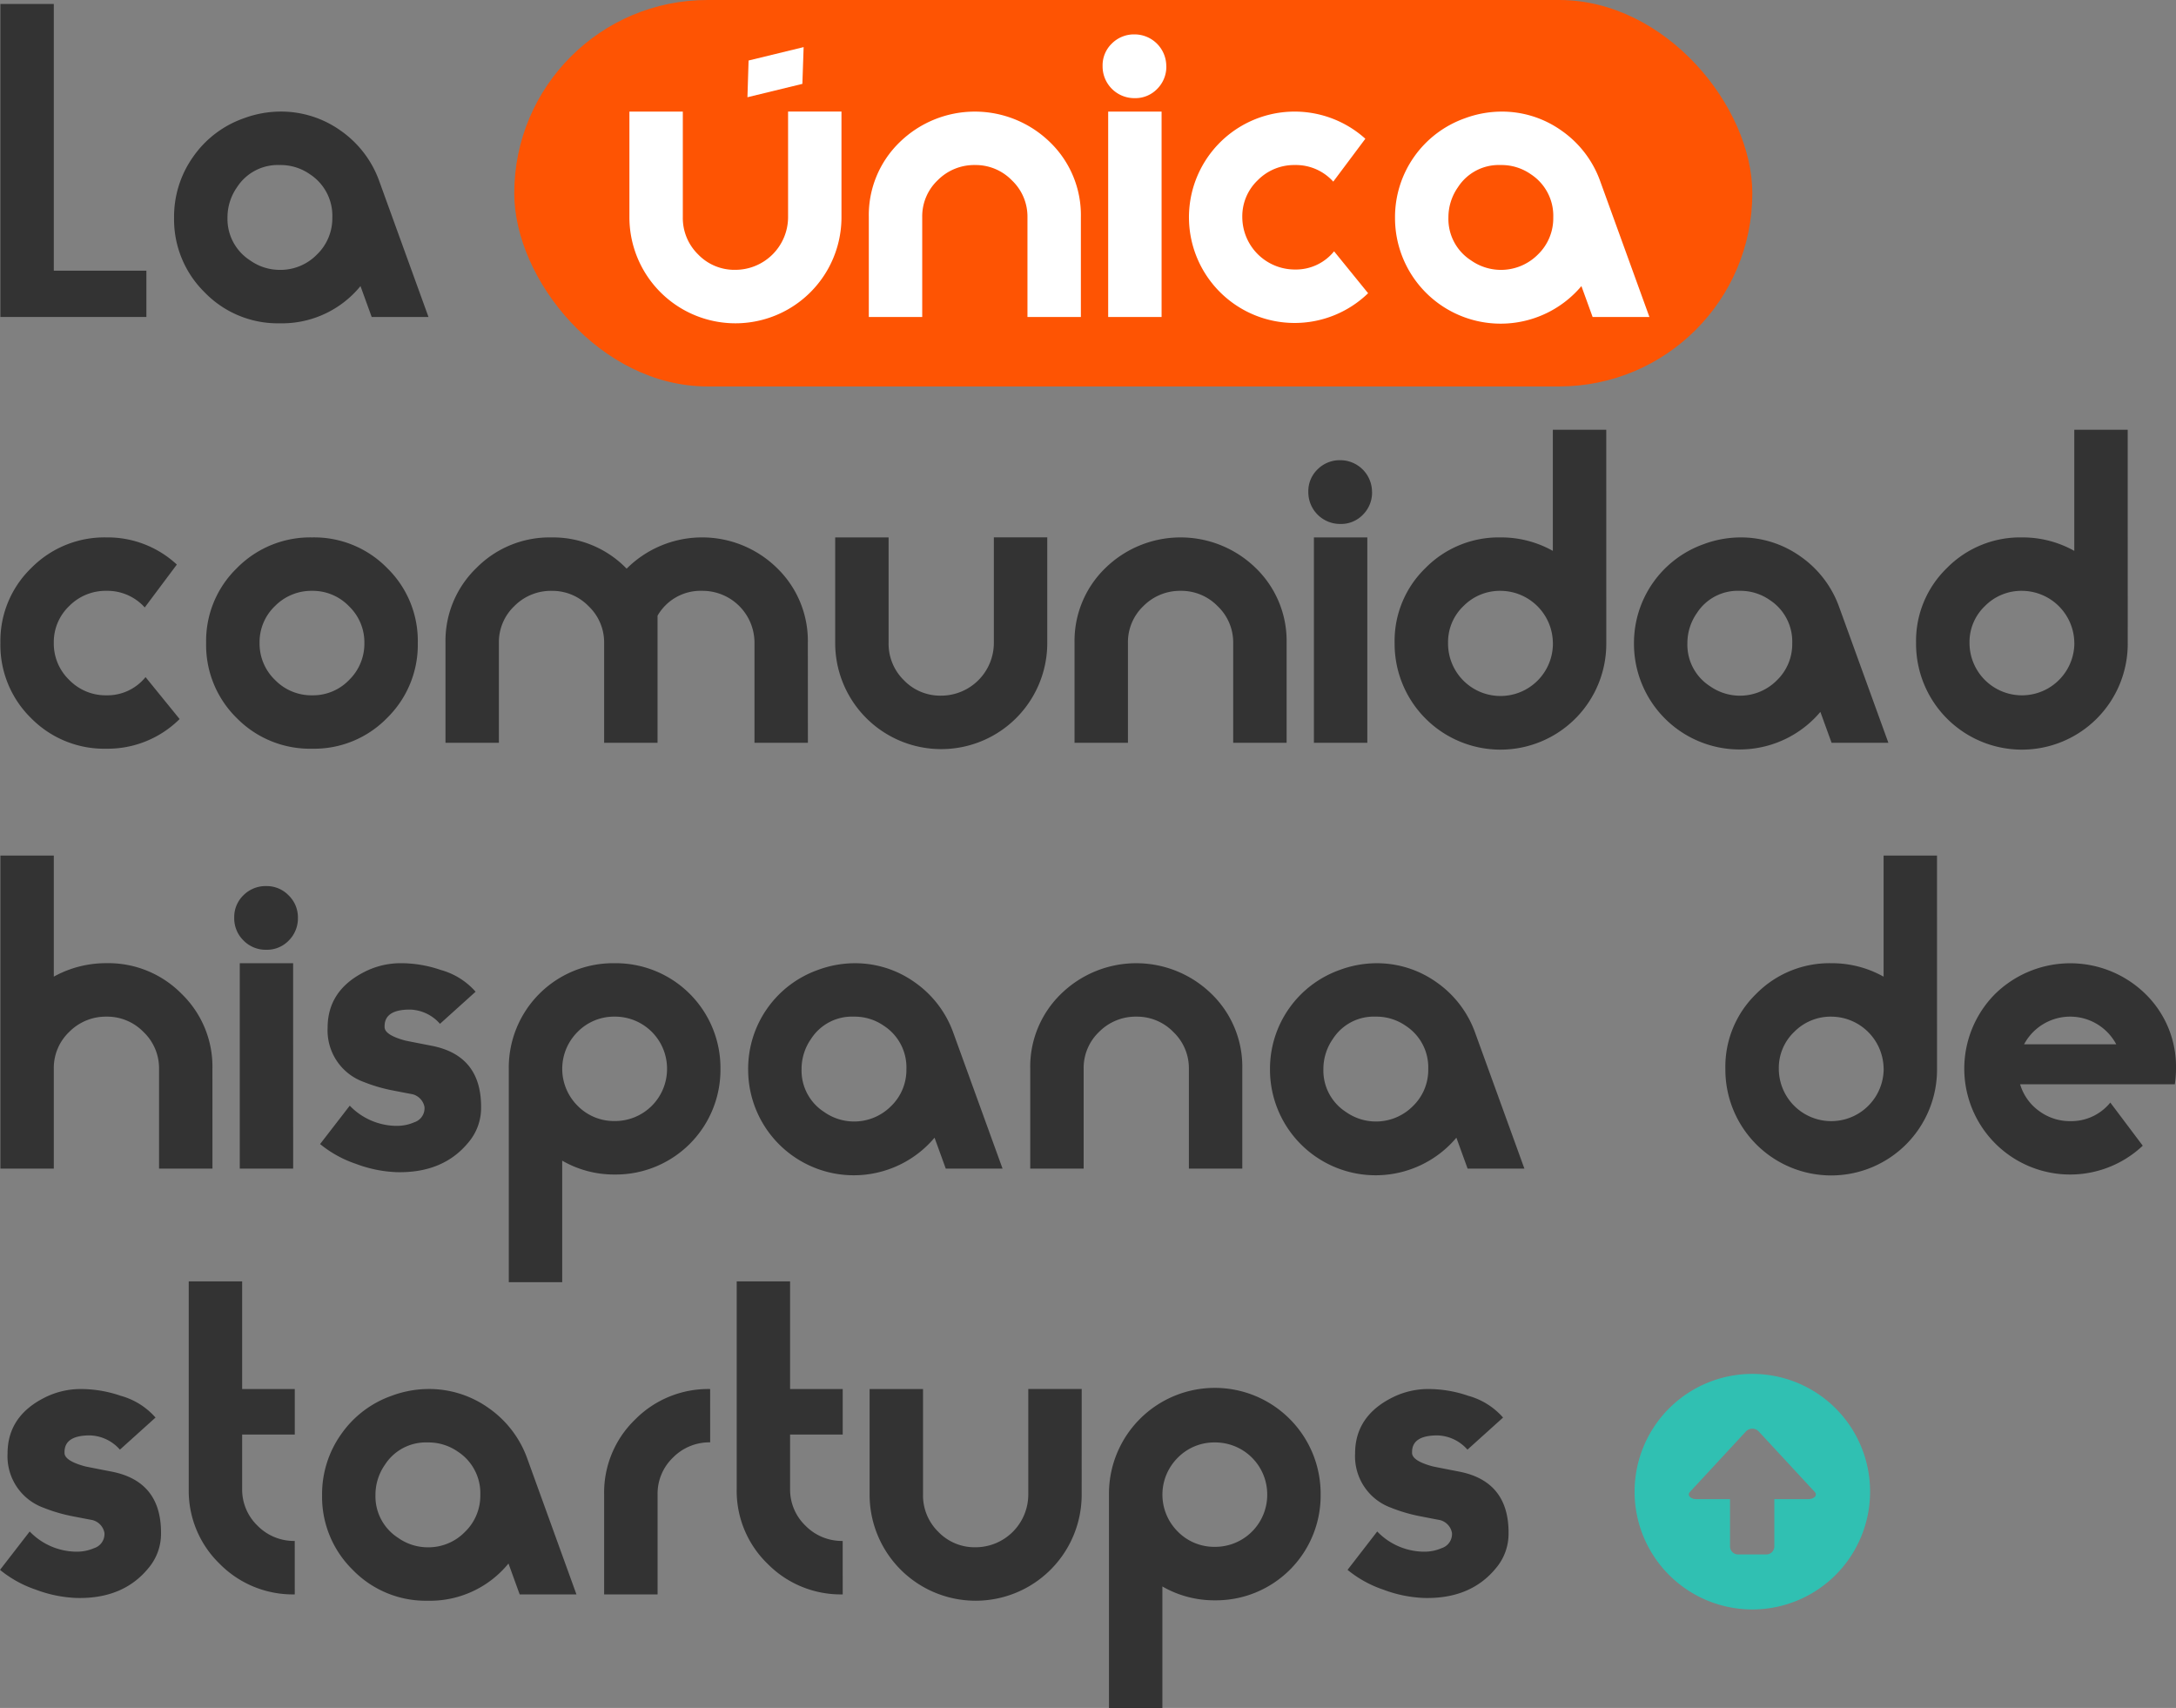 <svg xmlns="http://www.w3.org/2000/svg" width="257.717" height="202.252" viewBox="0 0 257.717 202.252"><rect x="0" y="0" width="257.717" height="202.252" fill="#808080" stroke="none"/><defs><style>.a{fill:#fe5403;}.b{fill:#333;}.c{fill:#fff;}.d{fill:#30c0b2;}</style></defs><g transform="translate(139.599 -3421.669)"><rect class="a" width="146.633" height="45.762" rx="22.881" transform="translate(-78.693 3421.669)"/><g transform="translate(-139.599 3422.139)"><path class="b" d="M-122.165,3460.17h-17.29v-37.065h6.325v31.583h10.965Z" transform="translate(139.502 -3423.105)"/><path class="b" d="M-46.5,3486.351h-6.727l-1.327-3.657a12,12,0,0,1-9.561,4.407A12.045,12.045,0,0,1-73,3483.446a12.1,12.1,0,0,1-3.632-8.856,12.244,12.244,0,0,1,2.249-7.193,12.24,12.24,0,0,1,6-4.569,12.638,12.638,0,0,1,4.311-.8,12.16,12.16,0,0,1,7.193,2.273,12.375,12.375,0,0,1,4.569,6.021Zm-11.387-11.785a5.872,5.872,0,0,0-2.671-5.126,6.057,6.057,0,0,0-3.561-1.082,5.752,5.752,0,0,0-5.061,2.634,6.209,6.209,0,0,0-1.125,3.574,5.828,5.828,0,0,0,2.671,5.08,6.081,6.081,0,0,0,3.514,1.129,6.029,6.029,0,0,0,4.4-1.81A5.959,5.959,0,0,0-57.888,3474.566Z" transform="translate(97.248 -3449.286)"/><path class="c" d="M113.2,3474.542a12.558,12.558,0,1,1-25.116,0v-12.511h6.325v12.511a6.03,6.03,0,0,0,1.811,4.4,5.96,5.96,0,0,0,4.4,1.827,6.252,6.252,0,0,0,6.256-6.232v-12.511H113.2Z" transform="translate(-13.539 -3449.286)"/><path class="c" d="M199.787,3486.351h-6.326v-11.824a5.917,5.917,0,0,0-1.835-4.346,5.989,5.989,0,0,0-4.374-1.823,6.088,6.088,0,0,0-4.422,1.8,5.892,5.892,0,0,0-1.834,4.37v11.824h-6.325v-11.833a12,12,0,0,1,3.655-8.862,12.746,12.746,0,0,1,17.806,0,12,12,0,0,1,3.655,8.862Z" transform="translate(-71.772 -3449.286)"/><path class="c" d="M266.793,3437.874a3.705,3.705,0,0,1-1.078,2.695,3.589,3.589,0,0,1-2.671,1.1,3.76,3.76,0,0,1-3.8-3.8,3.588,3.588,0,0,1,1.1-2.671,3.706,3.706,0,0,1,2.694-1.078,3.759,3.759,0,0,1,3.749,3.749Zm-.562,29.708h-6.325v-24.32h6.325Z" transform="translate(-128.657 -3430.517)"/><path class="c" d="M311.674,3483.539a12.515,12.515,0,1,1-.328-18.293l-3.8,5.079a5.951,5.951,0,0,0-4.545-1.967,6.054,6.054,0,0,0-4.4,1.8,5.891,5.891,0,0,0-1.828,4.364,6.227,6.227,0,0,0,6.232,6.209,5.818,5.818,0,0,0,4.639-2.155Z" transform="translate(-149.64 -3449.286)"/><path class="c" d="M395.137,3486.351H388.41l-1.326-3.657a12.51,12.51,0,0,1-22.076-8.1,12.418,12.418,0,0,1,8.247-11.762,12.64,12.64,0,0,1,4.311-.8,12.16,12.16,0,0,1,7.193,2.273,12.376,12.376,0,0,1,4.569,6.021Zm-11.387-11.785a5.872,5.872,0,0,0-2.671-5.126,6.058,6.058,0,0,0-3.561-1.082,5.752,5.752,0,0,0-5.061,2.634,6.209,6.209,0,0,0-1.125,3.574,5.828,5.828,0,0,0,2.671,5.08,6.164,6.164,0,0,0,7.919-.682A5.959,5.959,0,0,0,383.75,3474.566Z" transform="translate(-199.787 -3449.286)"/><path class="b" d="M-118.228,3637.539a12.083,12.083,0,0,1-8.669,3.514,12.144,12.144,0,0,1-8.926-3.624,12.1,12.1,0,0,1-3.631-8.91,12,12,0,0,1,3.655-8.863,12.169,12.169,0,0,1,8.9-3.625,12.051,12.051,0,0,1,8.341,3.215l-3.8,5.079a5.95,5.95,0,0,0-4.545-1.968,6.055,6.055,0,0,0-4.4,1.8,5.892,5.892,0,0,0-1.828,4.364,5.972,5.972,0,0,0,1.828,4.389,6.013,6.013,0,0,0,4.4,1.82,5.817,5.817,0,0,0,4.639-2.156Z" transform="translate(139.502 -3552.863)"/><path class="b" d="M-39.969,3628.519a12.125,12.125,0,0,1-3.631,8.887,12.053,12.053,0,0,1-8.88,3.647,12.144,12.144,0,0,1-8.926-3.624,12.1,12.1,0,0,1-3.631-8.91,12,12,0,0,1,3.655-8.863,12.169,12.169,0,0,1,8.9-3.625,12.093,12.093,0,0,1,8.88,3.625A12.044,12.044,0,0,1-39.969,3628.519Zm-6.326,0a5.916,5.916,0,0,0-1.827-4.341,5.96,5.96,0,0,0-4.358-1.821,6.055,6.055,0,0,0-4.4,1.8,5.892,5.892,0,0,0-1.828,4.364,5.972,5.972,0,0,0,1.828,4.389,6.013,6.013,0,0,0,4.4,1.82,5.937,5.937,0,0,0,4.381-1.82A6.011,6.011,0,0,0-46.295,3628.519Z" transform="translate(89.451 -3552.863)"/><path class="b" d="M64.466,3640.351H58.14v-11.824a6.151,6.151,0,0,0-6.185-6.169,5.866,5.866,0,0,0-5.295,2.945v15.049H40.334v-11.824a5.914,5.914,0,0,0-1.835-4.346,5.988,5.988,0,0,0-4.374-1.823,6.087,6.087,0,0,0-4.422,1.8,5.892,5.892,0,0,0-1.834,4.37v11.824H21.544v-11.833a12,12,0,0,1,3.655-8.862,12.17,12.17,0,0,1,8.9-3.625,12.141,12.141,0,0,1,8.9,3.7,12.65,12.65,0,0,1,17.806-.077,12,12,0,0,1,3.655,8.862Z" transform="translate(31.218 -3552.863)"/><path class="b" d="M187.623,3628.543a12.558,12.558,0,1,1-25.116,0v-12.511h6.325v12.511a6.03,6.03,0,0,0,1.811,4.4,5.959,5.959,0,0,0,4.4,1.827,6.251,6.251,0,0,0,6.255-6.231v-12.511h6.326Z" transform="translate(-63.59 -3552.863)"/><path class="b" d="M274.205,3640.351h-6.326v-11.824a5.915,5.915,0,0,0-1.835-4.346,5.988,5.988,0,0,0-4.374-1.823,6.087,6.087,0,0,0-4.422,1.8,5.892,5.892,0,0,0-1.834,4.37v11.824h-6.325v-11.833a12,12,0,0,1,3.655-8.862,12.746,12.746,0,0,1,17.806,0,12,12,0,0,1,3.655,8.862Z" transform="translate(-121.824 -3552.863)"/><path class="b" d="M341.211,3591.874a3.7,3.7,0,0,1-1.078,2.695,3.589,3.589,0,0,1-2.671,1.1,3.76,3.76,0,0,1-3.8-3.8,3.587,3.587,0,0,1,1.1-2.671,3.706,3.706,0,0,1,2.694-1.078,3.759,3.759,0,0,1,3.749,3.748Zm-.562,29.708h-6.325v-24.32h6.325Z" transform="translate(-178.709 -3534.094)"/><path class="b" d="M389.934,3602.331a12.535,12.535,0,1,1-25.069.008,12,12,0,0,1,3.655-8.863,12.17,12.17,0,0,1,8.9-3.625,12.5,12.5,0,0,1,6.185,1.594V3577.1h6.326Zm-6.326.008a6.229,6.229,0,0,0-6.185-6.162,6.055,6.055,0,0,0-4.4,1.8,5.891,5.891,0,0,0-1.828,4.364,6.209,6.209,0,1,0,12.417,0Z" transform="translate(-199.692 -3526.682)"/><path class="b" d="M481.575,3640.351h-6.727l-1.327-3.657a12.51,12.51,0,0,1-22.076-8.1,12.418,12.418,0,0,1,8.247-11.761,12.633,12.633,0,0,1,4.311-.8,12.158,12.158,0,0,1,7.193,2.273,12.376,12.376,0,0,1,4.569,6.021Zm-11.387-11.785a5.872,5.872,0,0,0-2.671-5.127,6.058,6.058,0,0,0-3.561-1.082,5.752,5.752,0,0,0-5.061,2.634,6.208,6.208,0,0,0-1.124,3.574,5.828,5.828,0,0,0,2.671,5.08,6.163,6.163,0,0,0,7.919-.682A5.959,5.959,0,0,0,470.188,3628.566Z" transform="translate(-257.923 -3552.863)"/><path class="b" d="M578.552,3602.331a12.535,12.535,0,1,1-25.069.008,12,12,0,0,1,3.655-8.863,12.17,12.17,0,0,1,8.9-3.625,12.5,12.5,0,0,1,6.185,1.594V3577.1h6.326Zm-6.326.008a6.229,6.229,0,0,0-6.185-6.162,6.055,6.055,0,0,0-4.4,1.8,5.891,5.891,0,0,0-1.828,4.364,6.209,6.209,0,1,0,12.418,0Z" transform="translate(-326.552 -3526.682)"/><path class="b" d="M-114.339,3768.17h-6.326v-11.824A5.915,5.915,0,0,0-122.5,3752a5.988,5.988,0,0,0-4.374-1.823,6.087,6.087,0,0,0-4.422,1.8,5.891,5.891,0,0,0-1.834,4.37v11.824h-6.325V3731.1h6.325v14.339a12.763,12.763,0,0,1,6.232-1.593,12.169,12.169,0,0,1,8.9,3.625,12,12,0,0,1,3.655,8.862Z" transform="translate(139.502 -3630.259)"/><path class="b" d="M-47.333,3745.874a3.705,3.705,0,0,1-1.078,2.695,3.589,3.589,0,0,1-2.671,1.1,3.665,3.665,0,0,1-2.694-1.1,3.663,3.663,0,0,1-1.1-2.695,3.588,3.588,0,0,1,1.1-2.671,3.708,3.708,0,0,1,2.694-1.077,3.612,3.612,0,0,1,2.648,1.1A3.613,3.613,0,0,1-47.333,3745.874Zm-.563,29.708h-6.325v-24.319H-47.9Z" transform="translate(82.617 -3637.67)"/><path class="b" d="M-4.751,3787.158a6.293,6.293,0,0,1-1.5,4.087q-3,3.663-8.528,3.523a15.233,15.233,0,0,1-4.8-.984,13.478,13.478,0,0,1-4.241-2.343l3.514-4.546a7.764,7.764,0,0,0,5.389,2.39h.141a5.086,5.086,0,0,0,2.108-.422,1.752,1.752,0,0,0,1.218-1.594v-.187a1.921,1.921,0,0,0-1.452-1.547q-.516-.093-2.2-.421a18.929,18.929,0,0,1-3.561-1.031,6.479,6.479,0,0,1-4.264-6.42q0-4.4,4.357-6.607a9.453,9.453,0,0,1,4.17-1.031,14.474,14.474,0,0,1,4.873.8,8.462,8.462,0,0,1,4.124,2.577l-4.217,3.8a4.911,4.911,0,0,0-3.561-1.687q-3,0-3,1.973v.094q0,.94,2.437,1.6.187.047,3.093.611,5.9,1.127,5.9,7.233Z" transform="translate(61.73 -3656.435)"/><path class="b" d="M69.511,3782.542A12.4,12.4,0,0,1,57,3795.053a12.306,12.306,0,0,1-6.232-1.64V3807.8H44.442v-25.257A12.362,12.362,0,0,1,57,3770.031a12.4,12.4,0,0,1,12.511,12.511Zm-6.326,0A6.159,6.159,0,0,0,57,3776.357a6.043,6.043,0,0,0-4.4,1.8,6.165,6.165,0,0,0,0,8.763,6.041,6.041,0,0,0,4.4,1.8,6.159,6.159,0,0,0,6.185-6.186Z" transform="translate(15.817 -3656.44)"/><path class="b" d="M161.153,3794.351h-6.727l-1.327-3.657a12.51,12.51,0,0,1-22.076-8.1,12.418,12.418,0,0,1,8.247-11.761,12.632,12.632,0,0,1,4.311-.8,12.159,12.159,0,0,1,7.193,2.273,12.377,12.377,0,0,1,4.569,6.021Zm-11.386-11.785a5.872,5.872,0,0,0-2.671-5.126,6.057,6.057,0,0,0-3.561-1.082,5.753,5.753,0,0,0-5.061,2.634,6.208,6.208,0,0,0-1.124,3.574,5.828,5.828,0,0,0,2.671,5.08,6.163,6.163,0,0,0,7.919-.682A5.959,5.959,0,0,0,149.766,3782.566Z" transform="translate(-42.415 -3656.44)"/><path class="b" d="M258.176,3794.351H251.85v-11.824a5.915,5.915,0,0,0-1.835-4.346,5.99,5.99,0,0,0-4.374-1.823,6.088,6.088,0,0,0-4.421,1.8,5.892,5.892,0,0,0-1.834,4.37v11.824H233.06v-11.833a12,12,0,0,1,3.655-8.862,12.746,12.746,0,0,1,17.806,0,12,12,0,0,1,3.655,8.862Z" transform="translate(-111.043 -3656.44)"/><path class="b" d="M349.915,3794.351h-6.727l-1.327-3.657a12.51,12.51,0,0,1-22.076-8.1,12.417,12.417,0,0,1,8.247-11.761,12.632,12.632,0,0,1,4.311-.8,12.158,12.158,0,0,1,7.193,2.273,12.374,12.374,0,0,1,4.569,6.021Zm-11.387-11.785a5.872,5.872,0,0,0-2.671-5.126,6.057,6.057,0,0,0-3.561-1.082,5.752,5.752,0,0,0-5.061,2.634,6.209,6.209,0,0,0-1.125,3.574,5.829,5.829,0,0,0,2.671,5.08,6.163,6.163,0,0,0,7.919-.682A5.959,5.959,0,0,0,338.528,3782.566Z" transform="translate(-169.372 -3656.44)"/><path class="b" d="M509.574,3756.33a12.535,12.535,0,1,1-25.069.008,12,12,0,0,1,3.655-8.863,12.168,12.168,0,0,1,8.9-3.625,12.5,12.5,0,0,1,6.185,1.593V3731.1h6.326Zm-6.326.008a6.228,6.228,0,0,0-6.185-6.161,6.054,6.054,0,0,0-4.4,1.8,5.891,5.891,0,0,0-1.828,4.364,6.209,6.209,0,1,0,12.418,0Z" transform="translate(-280.159 -3630.259)"/><path class="b" d="M596.011,3782.5a12.543,12.543,0,0,1-.141,1.869H577.549a6,6,0,0,0,2.249,3.163,6.131,6.131,0,0,0,3.7,1.2,5.948,5.948,0,0,0,4.733-2.2l3.842,5.108a12.538,12.538,0,0,1-17.478-17.977,12.725,12.725,0,0,1,17.783-.005A12.022,12.022,0,0,1,596.011,3782.5Zm-7.075-2.864a6.183,6.183,0,0,0-10.918,0Z" transform="translate(-338.294 -3656.44)"/><path class="b" d="M-120.528,3941.158a6.292,6.292,0,0,1-1.5,4.086q-3,3.663-8.528,3.523a15.232,15.232,0,0,1-4.8-.984,13.475,13.475,0,0,1-4.241-2.343l3.515-4.545a7.765,7.765,0,0,0,5.389,2.39h.141a5.088,5.088,0,0,0,2.108-.421,1.752,1.752,0,0,0,1.218-1.594v-.187a1.921,1.921,0,0,0-1.453-1.546q-.516-.093-2.2-.422a18.925,18.925,0,0,1-3.561-1.031,6.479,6.479,0,0,1-4.264-6.42q0-4.4,4.358-6.606a9.453,9.453,0,0,1,4.17-1.031,14.478,14.478,0,0,1,4.873.8,8.457,8.457,0,0,1,4.123,2.577l-4.217,3.8a4.911,4.911,0,0,0-3.561-1.687q-3,0-3,1.973v.094q0,.94,2.437,1.6.187.047,3.093.611,5.9,1.128,5.9,7.233Z" transform="translate(139.599 -3760.011)"/><path class="b" d="M-58.776,3922.17a12.164,12.164,0,0,1-8.9-3.627,12.015,12.015,0,0,1-3.655-8.868v-24.57h6.325v12.746h6.232v5.388h-6.232v6.42a5.926,5.926,0,0,0,1.828,4.381,6.042,6.042,0,0,0,4.4,1.8Z" transform="translate(93.686 -3733.836)"/><path class="b" d="M7.023,3948.351H.3l-1.327-3.657a12,12,0,0,1-9.561,4.407,12.046,12.046,0,0,1-8.883-3.655,12.1,12.1,0,0,1-3.632-8.856,12.243,12.243,0,0,1,2.249-7.193,12.236,12.236,0,0,1,6-4.569,12.633,12.633,0,0,1,4.311-.8,12.159,12.159,0,0,1,7.193,2.273,12.38,12.38,0,0,1,4.569,6.021Zm-11.386-11.785a5.871,5.871,0,0,0-2.671-5.126,6.057,6.057,0,0,0-3.561-1.082,5.752,5.752,0,0,0-5.061,2.634,6.207,6.207,0,0,0-1.124,3.574,5.828,5.828,0,0,0,2.671,5.08,6.082,6.082,0,0,0,3.514,1.128,6.029,6.029,0,0,0,4.4-1.81A5.959,5.959,0,0,0-4.363,3936.566Z" transform="translate(61.249 -3760.017)"/><path class="b" d="M91.49,3930.345a6.047,6.047,0,0,0-4.4,1.8,5.91,5.91,0,0,0-1.828,4.373v11.833H78.932v-11.833a12,12,0,0,1,3.655-8.862,12.168,12.168,0,0,1,8.9-3.625Z" transform="translate(-7.38 -3760.017)"/><path class="b" d="M139.431,3922.17a12.165,12.165,0,0,1-8.9-3.627,12.015,12.015,0,0,1-3.655-8.868v-24.57H133.2v12.746h6.232v5.388H133.2v6.42a5.926,5.926,0,0,0,1.828,4.381,6.043,6.043,0,0,0,4.4,1.8Z" transform="translate(-39.624 -3733.836)"/><path class="b" d="M200.074,3936.542a12.558,12.558,0,1,1-25.116,0v-12.511h6.326v12.511a6.029,6.029,0,0,0,1.811,4.4,5.959,5.959,0,0,0,4.4,1.827,6.252,6.252,0,0,0,6.256-6.232v-12.511h6.326Z" transform="translate(-71.965 -3760.017)"/><path class="b" d="M286.609,3936.542a12.4,12.4,0,0,1-12.511,12.511,12.309,12.309,0,0,1-6.232-1.64V3961.8H261.54v-25.257a12.535,12.535,0,1,1,25.069,0Zm-6.326,0a6.159,6.159,0,0,0-6.185-6.185,6.043,6.043,0,0,0-4.4,1.8,6.165,6.165,0,0,0,0,8.762,6.04,6.04,0,0,0,4.4,1.8,6.16,6.16,0,0,0,6.185-6.186Z" transform="translate(-130.198 -3760.017)"/><path class="b" d="M366.905,3941.158a6.292,6.292,0,0,1-1.5,4.086q-3,3.663-8.528,3.523a15.235,15.235,0,0,1-4.8-.984,13.473,13.473,0,0,1-4.241-2.343l3.514-4.545a7.766,7.766,0,0,0,5.389,2.39h.141a5.086,5.086,0,0,0,2.108-.421,1.752,1.752,0,0,0,1.218-1.594v-.187a1.92,1.92,0,0,0-1.452-1.546q-.516-.093-2.2-.422a18.911,18.911,0,0,1-3.561-1.031,6.478,6.478,0,0,1-4.264-6.42q0-4.4,4.357-6.606a9.453,9.453,0,0,1,4.171-1.031,14.474,14.474,0,0,1,4.873.8,8.457,8.457,0,0,1,4.124,2.577l-4.217,3.8a4.911,4.911,0,0,0-3.561-1.687q-3,0-3,1.973v.094q0,.94,2.437,1.6.186.047,3.093.611,5.9,1.128,5.9,7.233Z" transform="translate(-188.237 -3760.011)"/></g><g transform="translate(-51.075 3427.248)"><path class="c" d="M137.423,3438.707l-.148,4.352-6.507,1.583.136-4.349Z" transform="translate(-130.768 -3438.707)"/></g><path class="d" d="M465.611,3918.563a13.946,13.946,0,1,0,13.946,13.946A13.933,13.933,0,0,0,465.611,3918.563Zm6.62,14.827h-4.015v5.6a.947.947,0,0,1-.951.951h-3.345a.947.947,0,0,1-.952-.951v-5.6h-3.98c-.7,0-1.127-.458-.774-.845l6.621-7.149a1.045,1.045,0,0,1,1.549,0l6.621,7.149C473.359,3932.932,472.937,3933.39,472.232,3933.39Z" transform="translate(-397.67 -334.2)"/></g></svg>